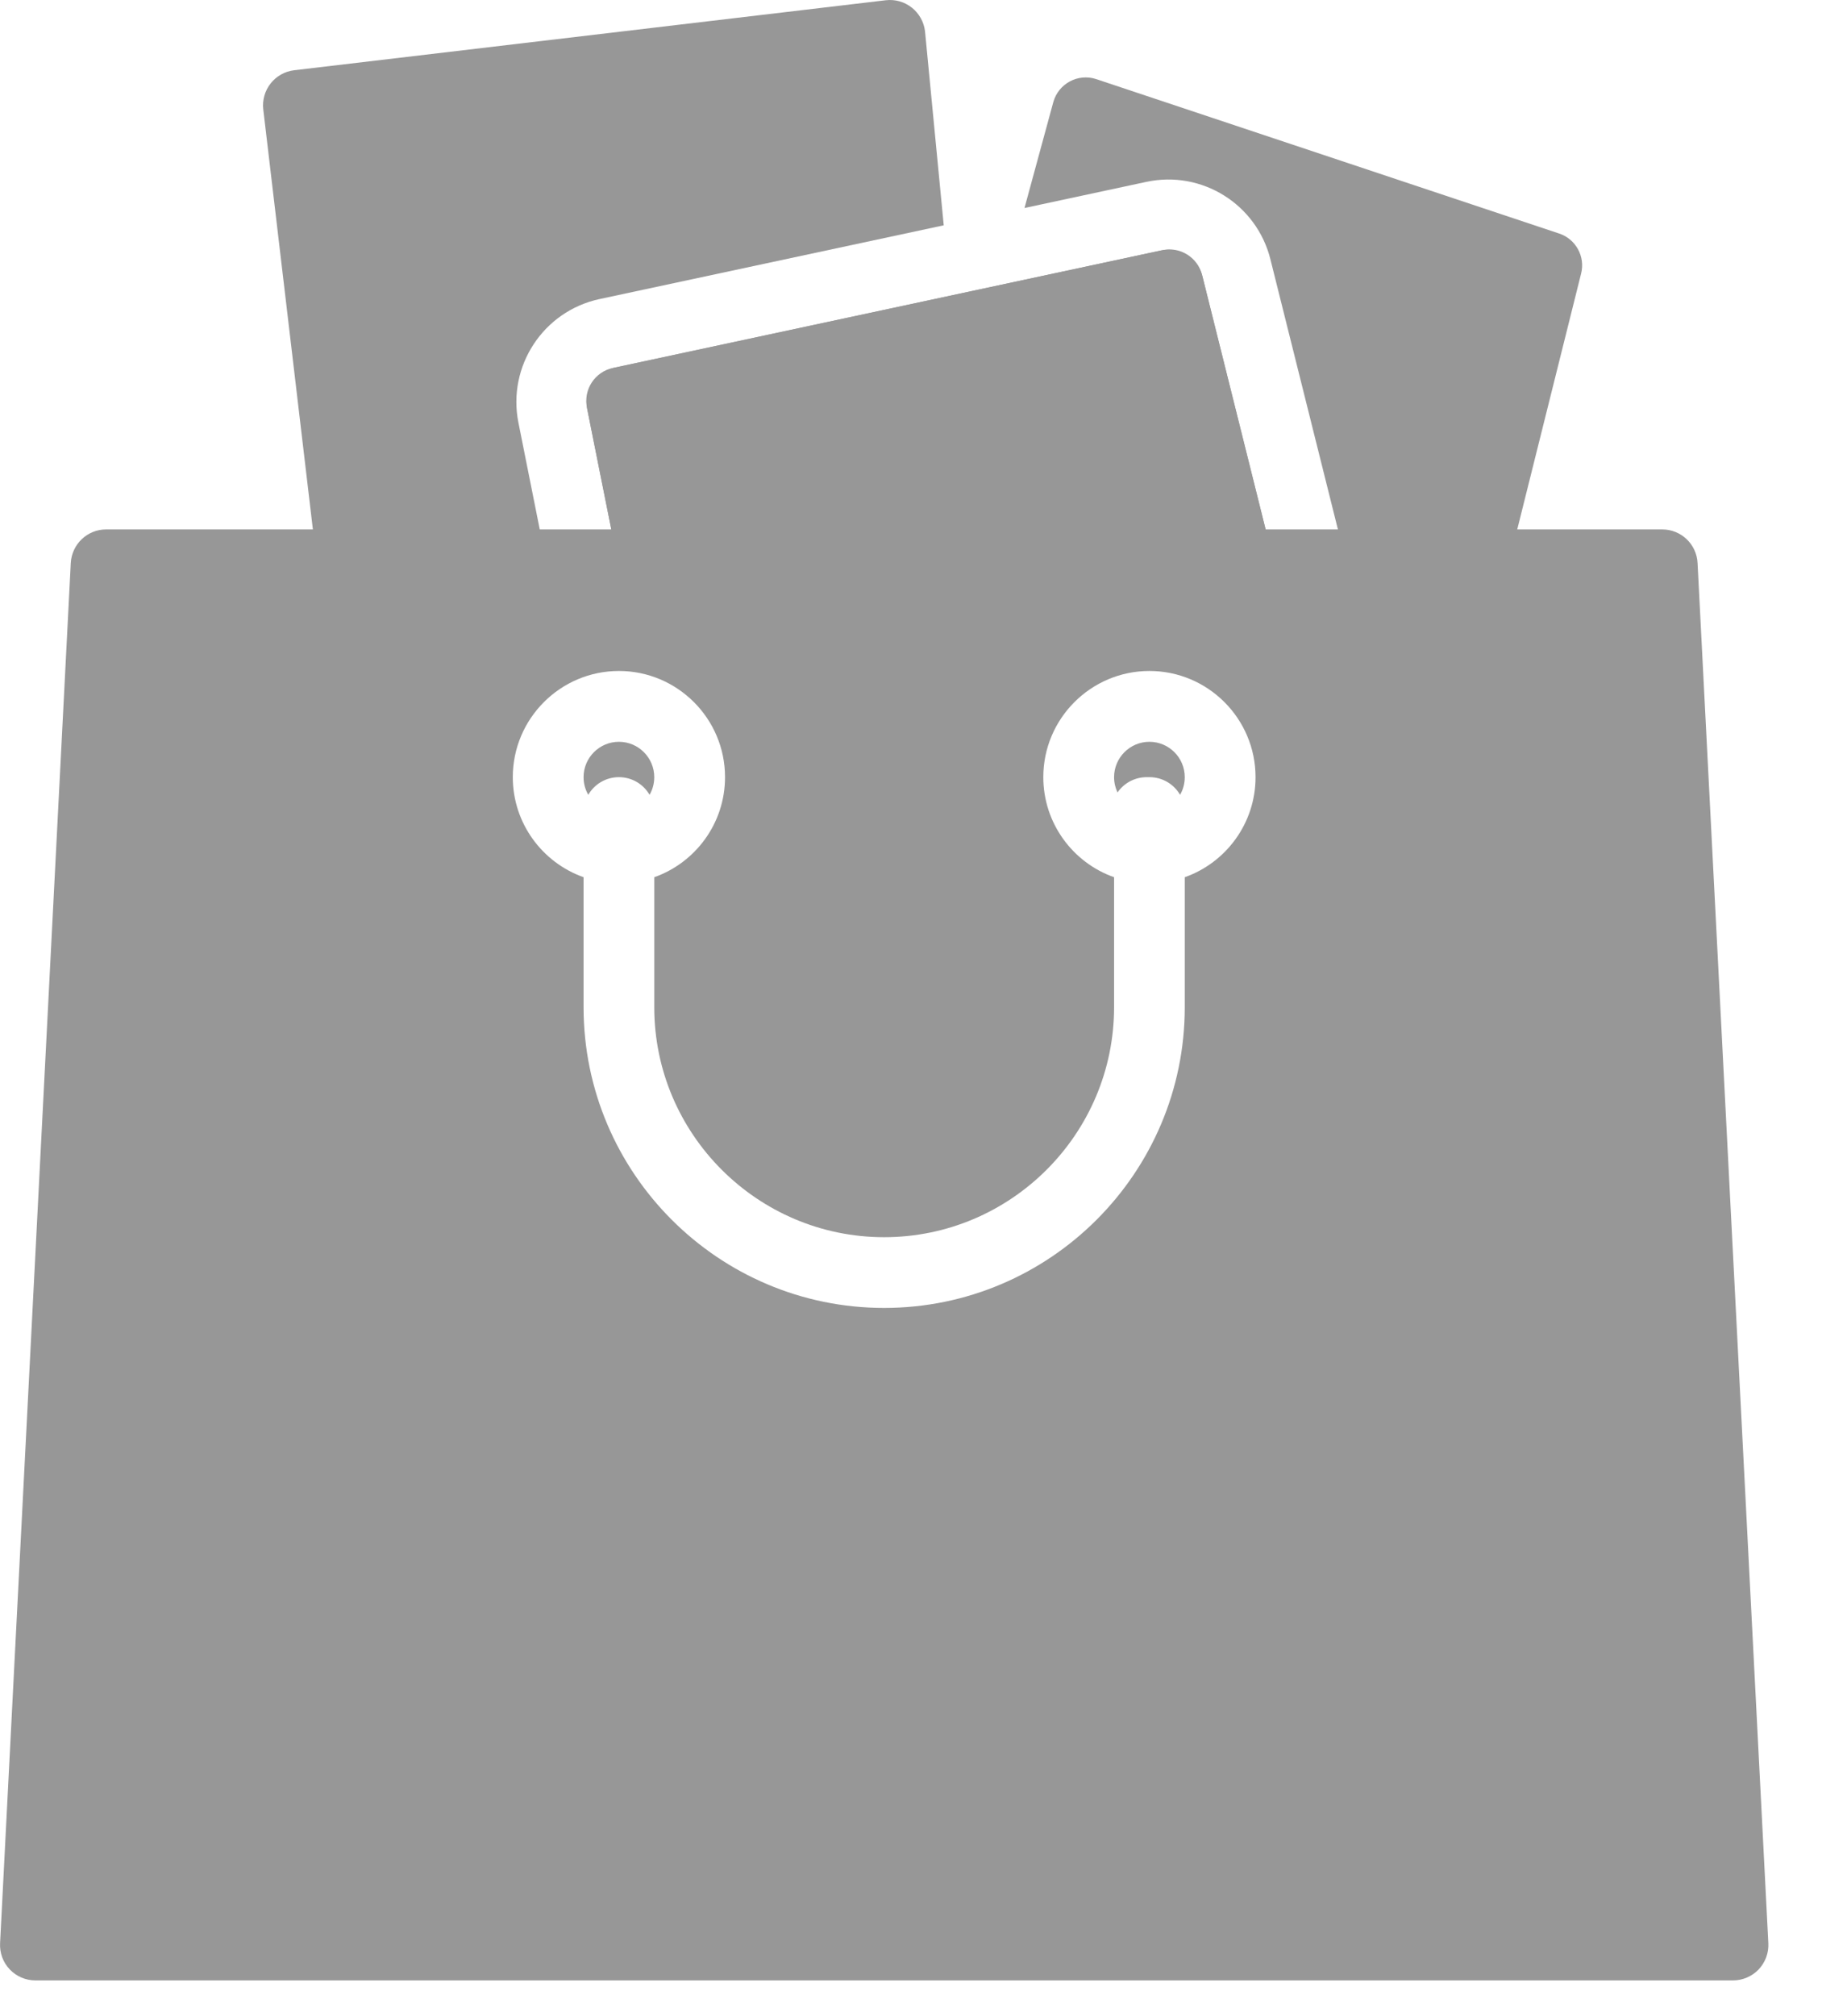 <svg width="22" height="24" viewBox="0 0 22 24" fill="none" xmlns="http://www.w3.org/2000/svg">
<path d="M6.994 4.867L7.436 7.074H15.268L14.322 3.289C14.267 3.07 14.049 2.934 13.829 2.982L7.317 4.377C7.093 4.425 6.95 4.643 6.994 4.867Z" fill="#979797"/>
<path fill-rule="evenodd" clip-rule="evenodd" d="M12.203 2.476L12.546 1.216C12.607 0.995 12.841 0.87 13.058 0.942L18.572 2.78C18.77 2.846 18.884 3.054 18.833 3.256L17.961 6.747C17.913 6.936 17.736 7.063 17.542 7.048L16.095 6.937L15.132 3.086C14.968 2.431 14.315 2.023 13.654 2.165L12.203 2.476ZM11.207 6.239C11.201 6.189 11.204 6.137 11.218 6.085L11.708 4.291L13.609 3.883L14.198 6.239H11.207Z" fill="#979797"/>
<path fill-rule="evenodd" clip-rule="evenodd" d="M6.524 6.777L6.175 5.031C6.041 4.359 6.471 3.704 7.141 3.56L11.241 2.682L11.018 0.372C11.005 0.261 10.948 0.16 10.861 0.091C10.773 0.021 10.662 -0.01 10.55 0.003L3.505 0.836C3.274 0.863 3.109 1.072 3.136 1.304L3.776 6.718C3.801 6.933 3.983 7.09 4.194 7.09C5.007 6.773 5.782 6.72 6.524 6.777ZM11.402 4.356L7.894 5.108L8.121 6.239H11.583L11.402 4.356Z" fill="#979797"/>
<path d="M6.991 4.85L7.436 7.074H15.268L14.318 3.272C14.265 3.063 14.056 2.933 13.846 2.978L7.299 4.381C7.086 4.426 6.948 4.636 6.991 4.85Z" fill="#979797"/>
<path fill-rule="evenodd" clip-rule="evenodd" d="M19.799 6.302C20.024 6.302 20.209 6.478 20.22 6.702L21.063 23.131C21.069 23.247 21.027 23.359 20.948 23.443C20.867 23.527 20.757 23.574 20.642 23.574H0.421C0.306 23.574 0.195 23.526 0.116 23.443C0.036 23.359 -0.005 23.247 0.001 23.131L0.843 6.702C0.855 6.478 1.04 6.302 1.264 6.302H19.799ZM12.427 9.251C12.427 8.554 12.994 7.987 13.691 7.987C14.388 7.987 14.955 8.554 14.955 9.251C14.955 9.8 14.603 10.269 14.112 10.442V11.989C14.112 13.963 12.506 15.569 10.531 15.569C8.557 15.569 6.951 13.963 6.951 11.989V10.442C6.46 10.268 6.108 9.8 6.108 9.251C6.108 8.554 6.675 7.987 7.372 7.987C8.069 7.987 8.636 8.554 8.636 9.251C8.636 9.8 8.284 10.269 7.793 10.442V11.989C7.793 13.498 9.022 14.727 10.531 14.727C12.041 14.727 13.27 13.498 13.27 11.989V10.442C12.779 10.269 12.427 9.8 12.427 9.251ZM14.056 9.461C13.983 9.335 13.847 9.251 13.691 9.251H13.659C13.514 9.251 13.387 9.323 13.311 9.433C13.285 9.378 13.27 9.316 13.27 9.251C13.27 9.019 13.459 8.83 13.691 8.83C13.923 8.83 14.112 9.019 14.112 9.251C14.112 9.327 14.092 9.399 14.056 9.461ZM7.737 9.461C7.773 9.399 7.793 9.328 7.793 9.251C7.793 9.019 7.604 8.83 7.372 8.83C7.14 8.83 6.951 9.019 6.951 9.251C6.951 9.327 6.971 9.399 7.007 9.461C7.08 9.335 7.216 9.251 7.372 9.251C7.528 9.251 7.664 9.335 7.737 9.461Z" fill="#979797"/>
</svg>
